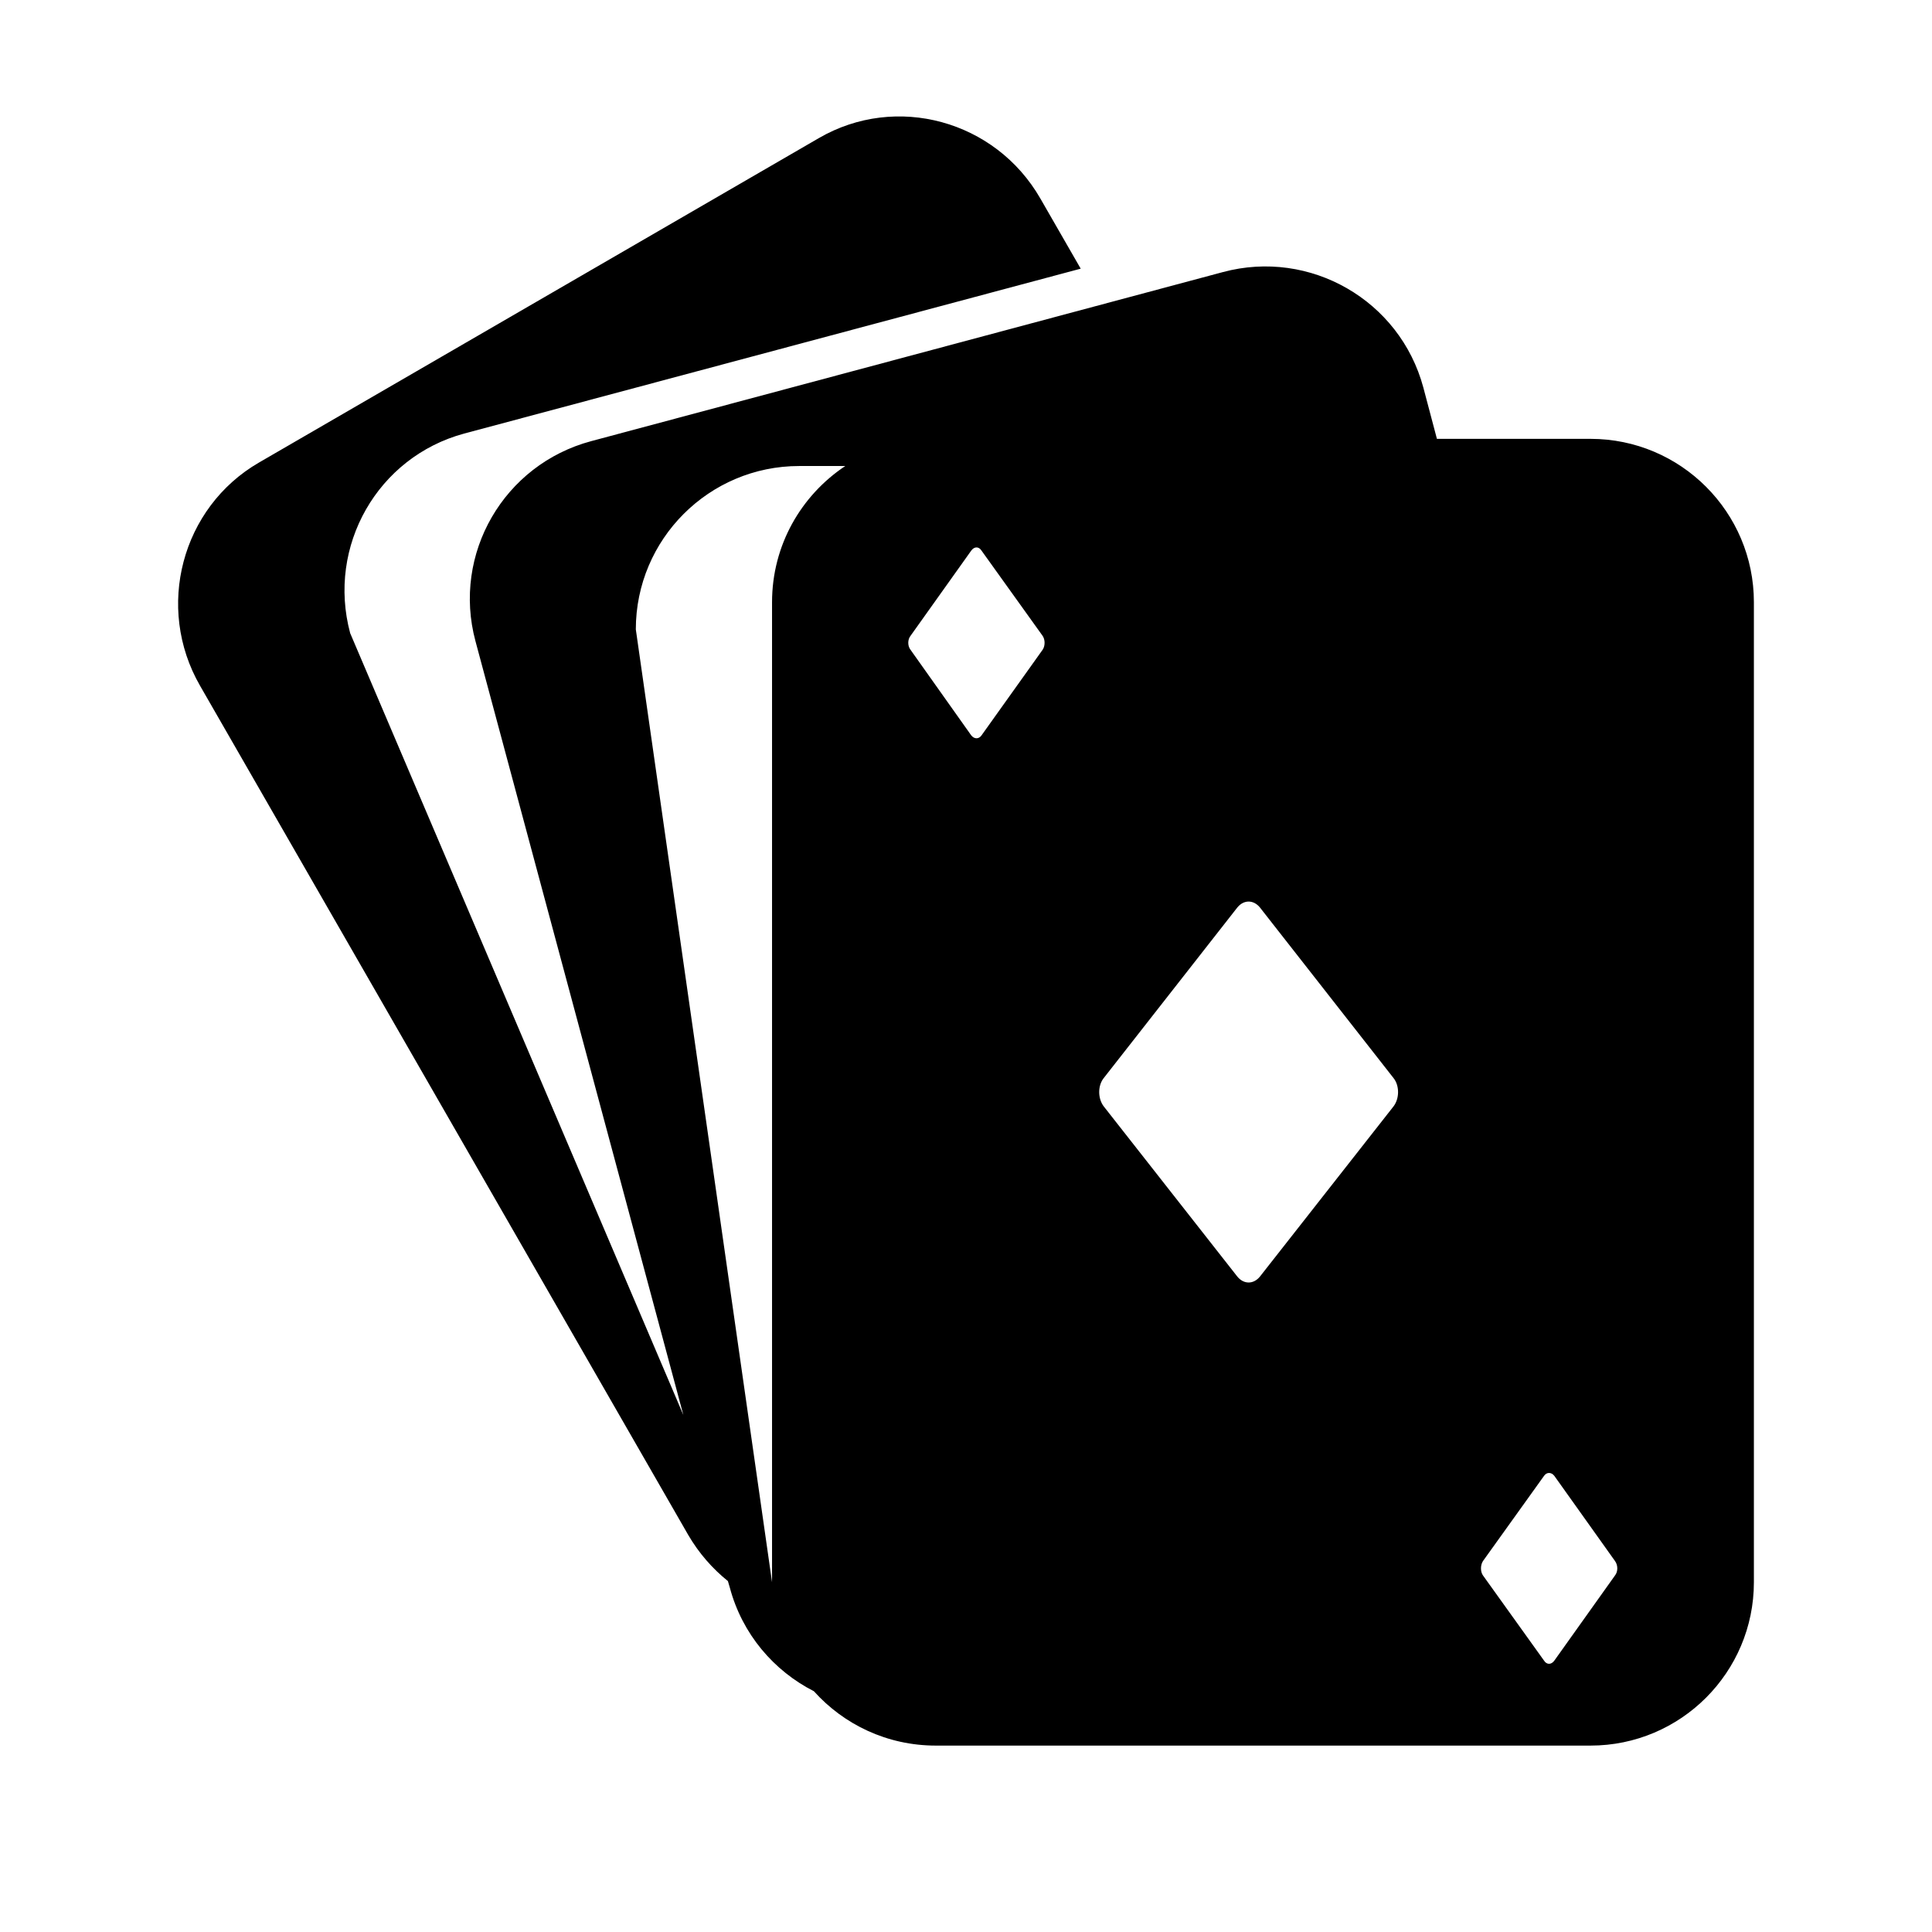 <svg height="512" width="512.0" xmlns="http://www.w3.org/2000/svg"><path d="m421.5 116.3h-40.7l-3.6-13.6c-6.2-23.1-30-36.8-53.1-30.6l-167.4 44.8c-23.2 6.2-36.9 29.9-30.7 53l55.1 205.1-88.3-207.2c-6.2-23.1 7.3-46.7 30.2-52.9l163.4-43.7-10.7-18.6c-11.9-20.7-38.2-27.9-58.7-16l-148.4 86c-20.5 11.9-27.5 38.4-15.6 59.1l129.4 225.1c2.8 4.8 6.4 8.9 10.5 12.2l0.5 1.7c3.3 12.4 11.7 22.1 22.3 27.5 0 0 0 0 0 0 7.9 8.8 19.4 14.4 32.3 14.4h173.5c23.9 0 43.3-19.4 43.3-43.3v-259.7c0-23.9-19.4-43.3-43.3-43.3z m-216.9 43.3v259.7l-36.1-252.5c0-23.9 19.4-43.3 43.3-43.3h12.2c-11.7 7.8-19.4 21-19.4 36.1z m71.7 12.6l-16.2 22.7c-0.7 1-1.9 1-2.7 0l-16.1-22.7c-0.8-1-0.8-2.7 0-3.7l16.1-22.6c0.8-1.1 2-1.1 2.7 0l16.2 22.6c0.7 1 0.7 2.7 0 3.7z m93 121l-35.4 45.1c-1.7 2.1-4.3 2.1-6 0l-35.4-45.1c-1.6-2.1-1.6-5.5 0-7.5l35.4-45.2c1.7-2.1 4.3-2.1 6 0l35.4 45.2c1.6 2 1.6 5.4 0 7.5z m58.7 124.3l-16.1 22.6c-0.8 1.1-2 1.1-2.7 0l-16.2-22.6c-0.7-1-0.7-2.7 0-3.8l16.2-22.6c0.7-1 1.9-1 2.7 0l16.1 22.6c0.8 1.1 0.8 2.8 0 3.8z" /></svg>